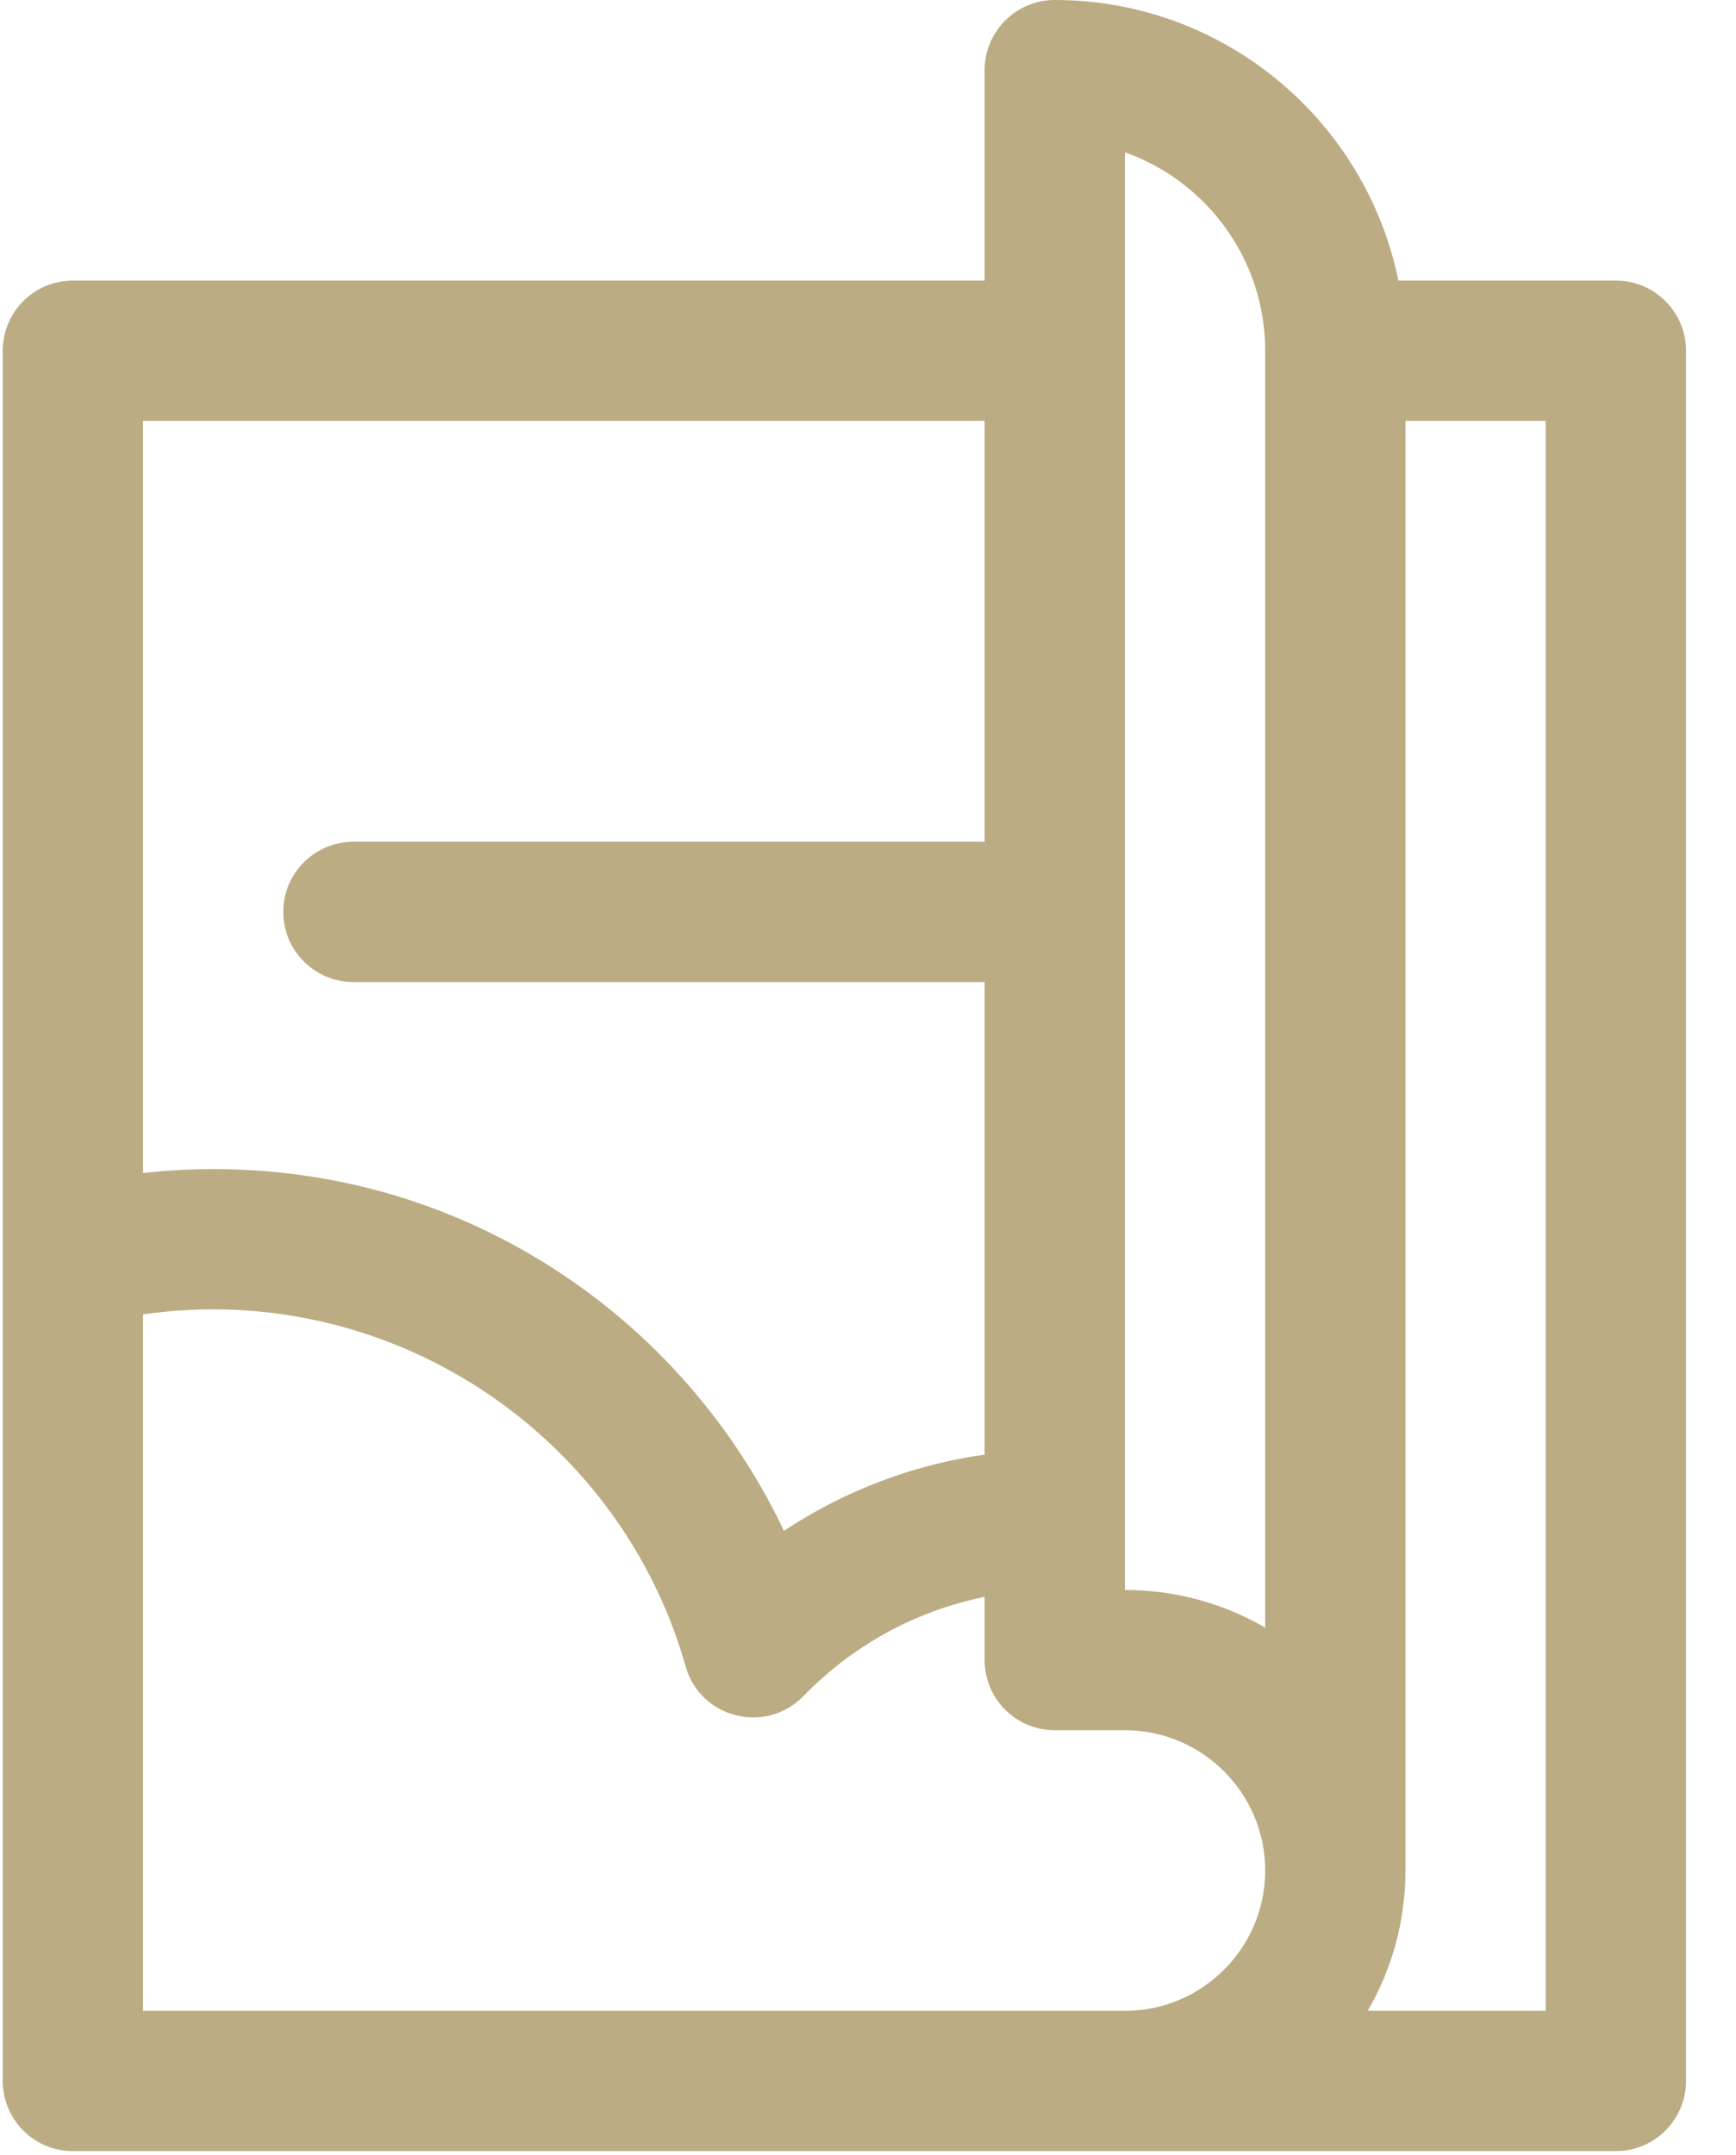 <?xml version="1.0" encoding="UTF-8"?>
<svg width="29px" height="36px" viewBox="0 0 29 36" version="1.1" xmlns="http://www.w3.org/2000/svg" xmlns:xlink="http://www.w3.org/1999/xlink">
    <!-- Generator: sketchtool 44.1 (41455) - http://www.bohemiancoding.com/sketch -->
    <title>5D9A8549-1A2F-4A72-A2BA-63C6290BFED5</title>
    <desc>Created with sketchtool.</desc>
    <defs></defs>
    <g id="Main" stroke="none" stroke-width="1" fill="none" fill-rule="evenodd" fill-opacity="0.712">
        <g id="LOfP-02-PlacePage" transform="translate(-1023, -1363)" fill-rule="nonzero" fill="#A28B52">
            <g id="Group-16" transform="translate(227, 1315)">
                <g id="Group-15" transform="translate(83, 36)">
                    <g id="Sections-Copy-5" transform="translate(631, 0)">
                        <g id="Group-20">
                            <g id="Group-25">
                                <path d="M108.993,16.687 L105.36,16.687 C104.816,14.016 102.449,12 99.62,12 C98.973,12 98.448,12.525 98.448,13.172 L98.448,16.687 L83.217,16.687 C82.57,16.687 82.046,17.211 82.046,17.858 L82.046,46.758 C82.046,47.405 82.57,47.93 83.217,47.93 C84.048,47.93 108.632,47.93 108.993,47.93 C109.64,47.93 110.165,47.405 110.165,46.758 L110.165,17.858 C110.165,17.211 109.64,16.687 108.993,16.687 Z M84.389,19.03 L98.448,19.03 L98.448,26.06 L87.904,26.06 C87.257,26.06 86.732,26.584 86.732,27.231 C86.732,27.878 87.257,28.403 87.904,28.403 L98.448,28.403 L98.448,36.296 C97.243,36.467 96.104,36.901 95.096,37.57 C94.381,36.063 93.307,34.724 91.975,33.702 C90.121,32.279 87.903,31.527 85.561,31.527 C85.168,31.527 84.777,31.55 84.389,31.593 L84.389,19.03 L84.389,19.03 Z M100.792,45.587 L84.389,45.587 L84.389,33.954 C84.776,33.899 85.167,33.87 85.561,33.87 C89.214,33.87 92.46,36.322 93.453,39.833 C93.7,40.705 94.795,40.973 95.42,40.331 C96.255,39.473 97.303,38.904 98.448,38.673 L98.448,39.728 C98.448,40.376 98.973,40.9 99.62,40.9 L100.792,40.9 C102.084,40.9 103.135,41.951 103.135,43.243 C103.135,44.535 102.084,45.587 100.792,45.587 Z M103.135,39.186 C102.445,38.786 101.645,38.557 100.792,38.557 L100.792,14.544 C102.156,15.028 103.135,16.331 103.135,17.858 L103.135,39.186 Z M107.822,45.587 L104.848,45.587 C105.248,44.897 105.478,44.097 105.478,43.243 L105.478,19.03 L107.821,19.03 L107.821,45.587 L107.822,45.587 Z" id="Shape"></path>
                            </g>
                        </g>
                    </g>
                </g>
            </g>
        </g>
    </g>
</svg>
